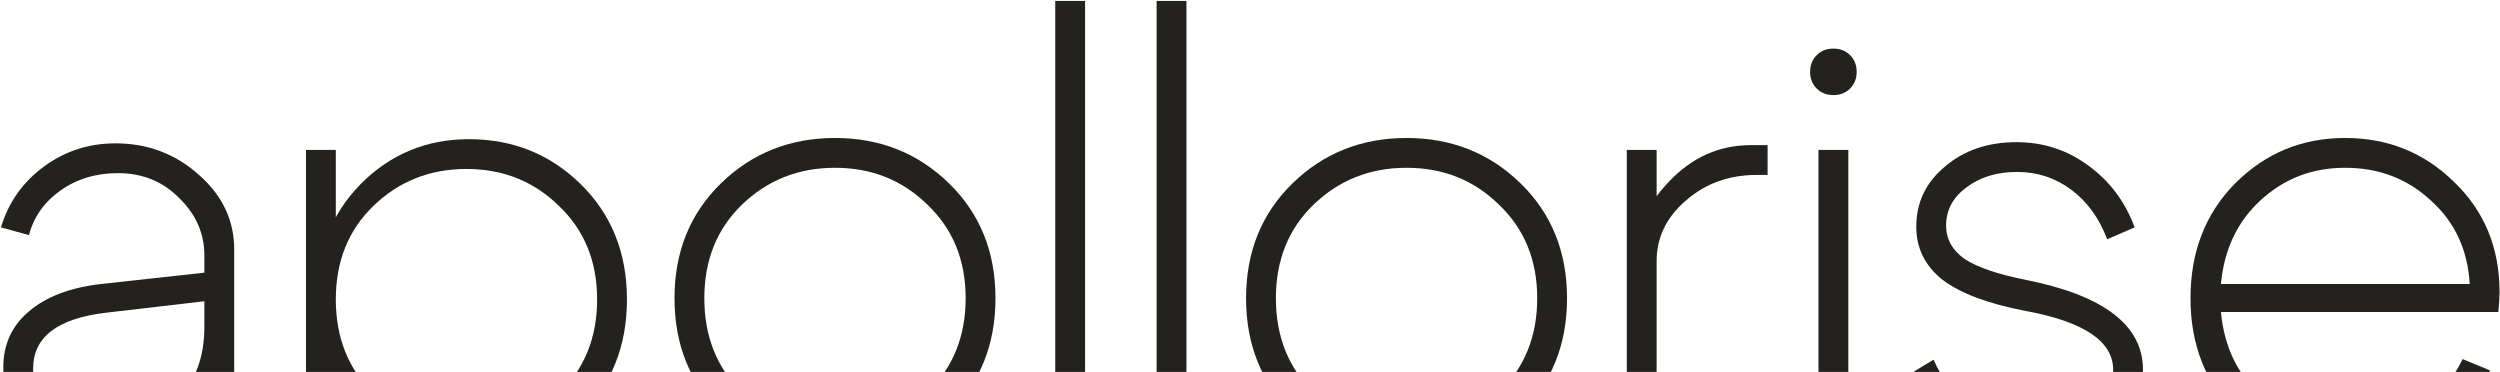 <svg width="1815" height="270" viewBox="0 0 1815 270" fill="none" xmlns="http://www.w3.org/2000/svg">
<path d="M148.373 218.717L77.771 226.937C41.965 230.975 24.061 244.531 24.061 267.605C24.061 280.007 29.115 289.957 39.221 297.456C49.328 304.955 62.467 308.705 78.637 308.705C99.717 308.705 116.609 302.215 129.315 289.236C142.02 276.257 148.373 258.952 148.373 237.32H163.533C163.533 263.567 155.014 285.631 137.977 303.513C121.229 321.107 100.294 329.904 75.172 329.904C54.093 329.904 36.623 324.135 22.762 312.598C9.19 300.773 2.404 285.487 2.404 266.739C2.404 250.011 8.613 236.455 21.029 226.072C33.446 215.4 50.916 208.767 73.439 206.171L148.373 197.951V185.405C148.373 169.541 142.309 155.697 130.181 143.872C118.342 131.758 103.471 125.701 85.567 125.701C69.686 125.701 55.825 129.884 43.986 138.248C32.147 146.612 24.495 157.428 21.029 170.695L0.672 165.071C6.158 146.9 16.554 132.191 31.858 120.942C47.162 109.694 64.488 104.07 83.835 104.07C107.224 104.07 127.438 111.713 144.475 126.999C161.511 141.997 170.03 160.024 170.03 181.078V325.145H148.373V218.717Z" fill="#23221F"/>
<path d="M222.139 108.829H243.796V411.671H222.139V108.829ZM271.084 149.496C252.892 167.09 243.796 189.731 243.796 217.419C243.796 245.108 252.892 267.893 271.084 285.775C289.564 303.369 312.088 312.166 338.654 312.166C365.22 312.166 387.598 303.369 405.79 285.775C424.271 267.893 433.511 245.108 433.511 217.419C433.511 189.731 424.271 167.09 405.79 149.496C387.598 131.614 365.22 122.673 338.654 122.673C312.088 122.673 289.564 131.614 271.084 149.496ZM261.555 300.917C240.186 278.997 229.502 251.165 229.502 217.419C229.502 183.674 240.186 155.841 261.555 133.921C283.212 112.001 309.489 101.041 340.386 101.041C372.439 101.041 399.582 112.001 421.817 133.921C444.051 155.841 455.168 183.674 455.168 217.419C455.168 251.165 444.051 278.997 421.817 300.917C399.582 322.837 372.439 333.797 340.386 333.797C309.489 333.797 283.212 322.837 261.555 300.917Z" fill="#23221F"/>
<path d="M538.633 148.631C520.441 166.225 511.345 188.866 511.345 216.554C511.345 244.243 520.441 267.028 538.633 284.91C557.113 302.504 579.637 311.3 606.203 311.3C632.768 311.3 655.147 302.504 673.339 284.91C691.82 267.028 701.06 244.243 701.06 216.554C701.06 188.866 691.82 166.225 673.339 148.631C655.147 130.749 632.768 121.808 606.203 121.808C579.637 121.808 557.113 130.749 538.633 148.631ZM523.473 300.052C500.949 278.132 489.688 250.299 489.688 216.554C489.688 182.809 500.949 154.976 523.473 133.056C545.996 111.136 573.573 100.176 606.203 100.176C638.832 100.176 666.409 111.136 688.932 133.056C711.456 154.976 722.717 182.809 722.717 216.554C722.717 250.299 711.456 278.132 688.932 300.052C666.409 321.972 638.832 332.932 606.203 332.932C573.573 332.932 545.996 321.972 523.473 300.052Z" fill="#23221F"/>
<path d="M766.102 325.145V0.671H787.76V325.145H766.102Z" fill="#23221F"/>
<path d="M839.703 325.145V0.671H861.36V325.145H839.703Z" fill="#23221F"/>
<path d="M953.585 148.631C935.393 166.225 926.297 188.866 926.297 216.554C926.297 244.243 935.393 267.028 953.585 284.91C972.065 302.504 994.589 311.3 1021.15 311.3C1047.72 311.3 1070.1 302.504 1088.29 284.91C1106.77 267.028 1116.01 244.243 1116.01 216.554C1116.01 188.866 1106.77 166.225 1088.29 148.631C1070.1 130.749 1047.72 121.808 1021.15 121.808C994.589 121.808 972.065 130.749 953.585 148.631ZM938.425 300.052C915.901 278.132 904.64 250.299 904.64 216.554C904.64 182.809 915.901 154.976 938.425 133.056C960.948 111.136 988.525 100.176 1021.15 100.176C1053.78 100.176 1081.36 111.136 1103.88 133.056C1126.41 154.976 1137.67 182.809 1137.67 216.554C1137.67 250.299 1126.41 278.132 1103.88 300.052C1081.36 321.972 1053.78 332.932 1021.15 332.932C988.525 332.932 960.948 321.972 938.425 300.052Z" fill="#23221F"/>
<path d="M1181.05 325.145V108.829H1202.71V325.145H1181.05ZM1275.48 126.999C1255.27 126.999 1238.08 133.2 1223.94 145.602C1209.79 157.716 1202.71 172.426 1202.71 189.731H1186.25C1186.25 168.965 1194.63 149.785 1211.37 132.191C1228.12 114.309 1248.05 105.368 1271.15 105.368H1283.28V126.999H1275.48Z" fill="#23221F"/>
<path d="M1318.92 64.268C1315.74 61.095 1314.15 57.057 1314.15 52.154C1314.15 47.251 1315.74 43.213 1318.92 40.04C1322.09 36.868 1326.14 35.281 1331.05 35.281C1335.96 35.281 1340 36.868 1343.17 40.04C1346.35 43.213 1347.94 47.251 1347.94 52.154C1347.94 57.057 1346.35 61.095 1343.17 64.268C1340 67.44 1335.96 69.027 1331.05 69.027C1326.14 69.027 1322.09 67.44 1318.92 64.268ZM1320.22 325.145V108.829H1341.88V325.145H1320.22Z" fill="#23221F"/>
<path d="M1470.05 225.639C1443.2 220.448 1423.27 212.949 1410.28 203.142C1397.57 193.048 1391.22 180.213 1391.22 164.638C1391.22 147.045 1398.15 132.479 1412.01 120.942C1425.87 109.117 1443.2 103.205 1463.99 103.205C1483.33 103.205 1500.66 108.829 1515.96 120.077C1531.56 131.326 1542.82 146.324 1549.75 165.071L1529.82 173.724C1524.05 158.437 1515.39 146.468 1503.84 137.815C1492.29 129.162 1479.15 124.836 1464.42 124.836C1449.69 124.836 1437.42 128.586 1427.6 136.085C1417.79 143.295 1412.88 152.525 1412.88 163.773C1412.88 173.579 1417.35 181.655 1426.3 188C1435.54 194.057 1450.27 199.105 1470.48 203.142C1527.37 214.391 1555.81 236.167 1555.81 268.47C1555.81 285.775 1548.02 300.34 1532.42 312.166C1517.12 323.991 1498.78 329.904 1477.41 329.904C1456.62 329.904 1437.85 324.712 1421.11 314.329C1404.36 303.946 1392.37 289.957 1385.16 272.364L1403.78 261.115C1410.13 275.825 1419.66 287.361 1432.37 295.726C1445.36 304.09 1460.09 308.272 1476.55 308.272C1493.01 308.272 1506.72 304.523 1517.7 297.024C1528.67 289.236 1534.16 279.718 1534.16 268.47C1534.16 247.704 1512.79 233.427 1470.05 225.639Z" fill="#23221F"/>
<path d="M1793.01 206.171C1791.57 181.367 1782.19 161.177 1764.86 145.602C1747.82 129.739 1727.03 121.808 1702.49 121.808C1678.81 121.808 1658.45 129.595 1641.42 145.17C1624.38 160.745 1614.71 181.078 1612.4 206.171H1793.01ZM1612.4 226.505C1614.71 251.597 1624.52 272.075 1641.85 287.938C1659.46 303.513 1680.4 311.3 1704.65 311.3C1722.85 311.3 1739.31 306.83 1754.03 297.889C1769.05 288.948 1780.31 276.546 1787.82 260.682L1807.74 268.902C1798.5 288.515 1784.64 304.09 1766.16 315.627C1747.68 327.164 1727.18 332.932 1704.65 332.932C1672.6 332.932 1645.46 321.972 1623.22 300.052C1601.28 278.132 1590.3 250.299 1590.3 216.554C1590.3 182.809 1601.13 154.976 1622.79 133.056C1644.74 111.136 1671.3 100.176 1702.49 100.176C1733.67 100.176 1760.1 110.848 1781.75 132.191C1803.7 153.246 1814.67 179.925 1814.67 212.228C1814.67 215.4 1814.38 220.159 1813.81 226.505H1612.4Z" fill="#23221F"/>
</svg>
